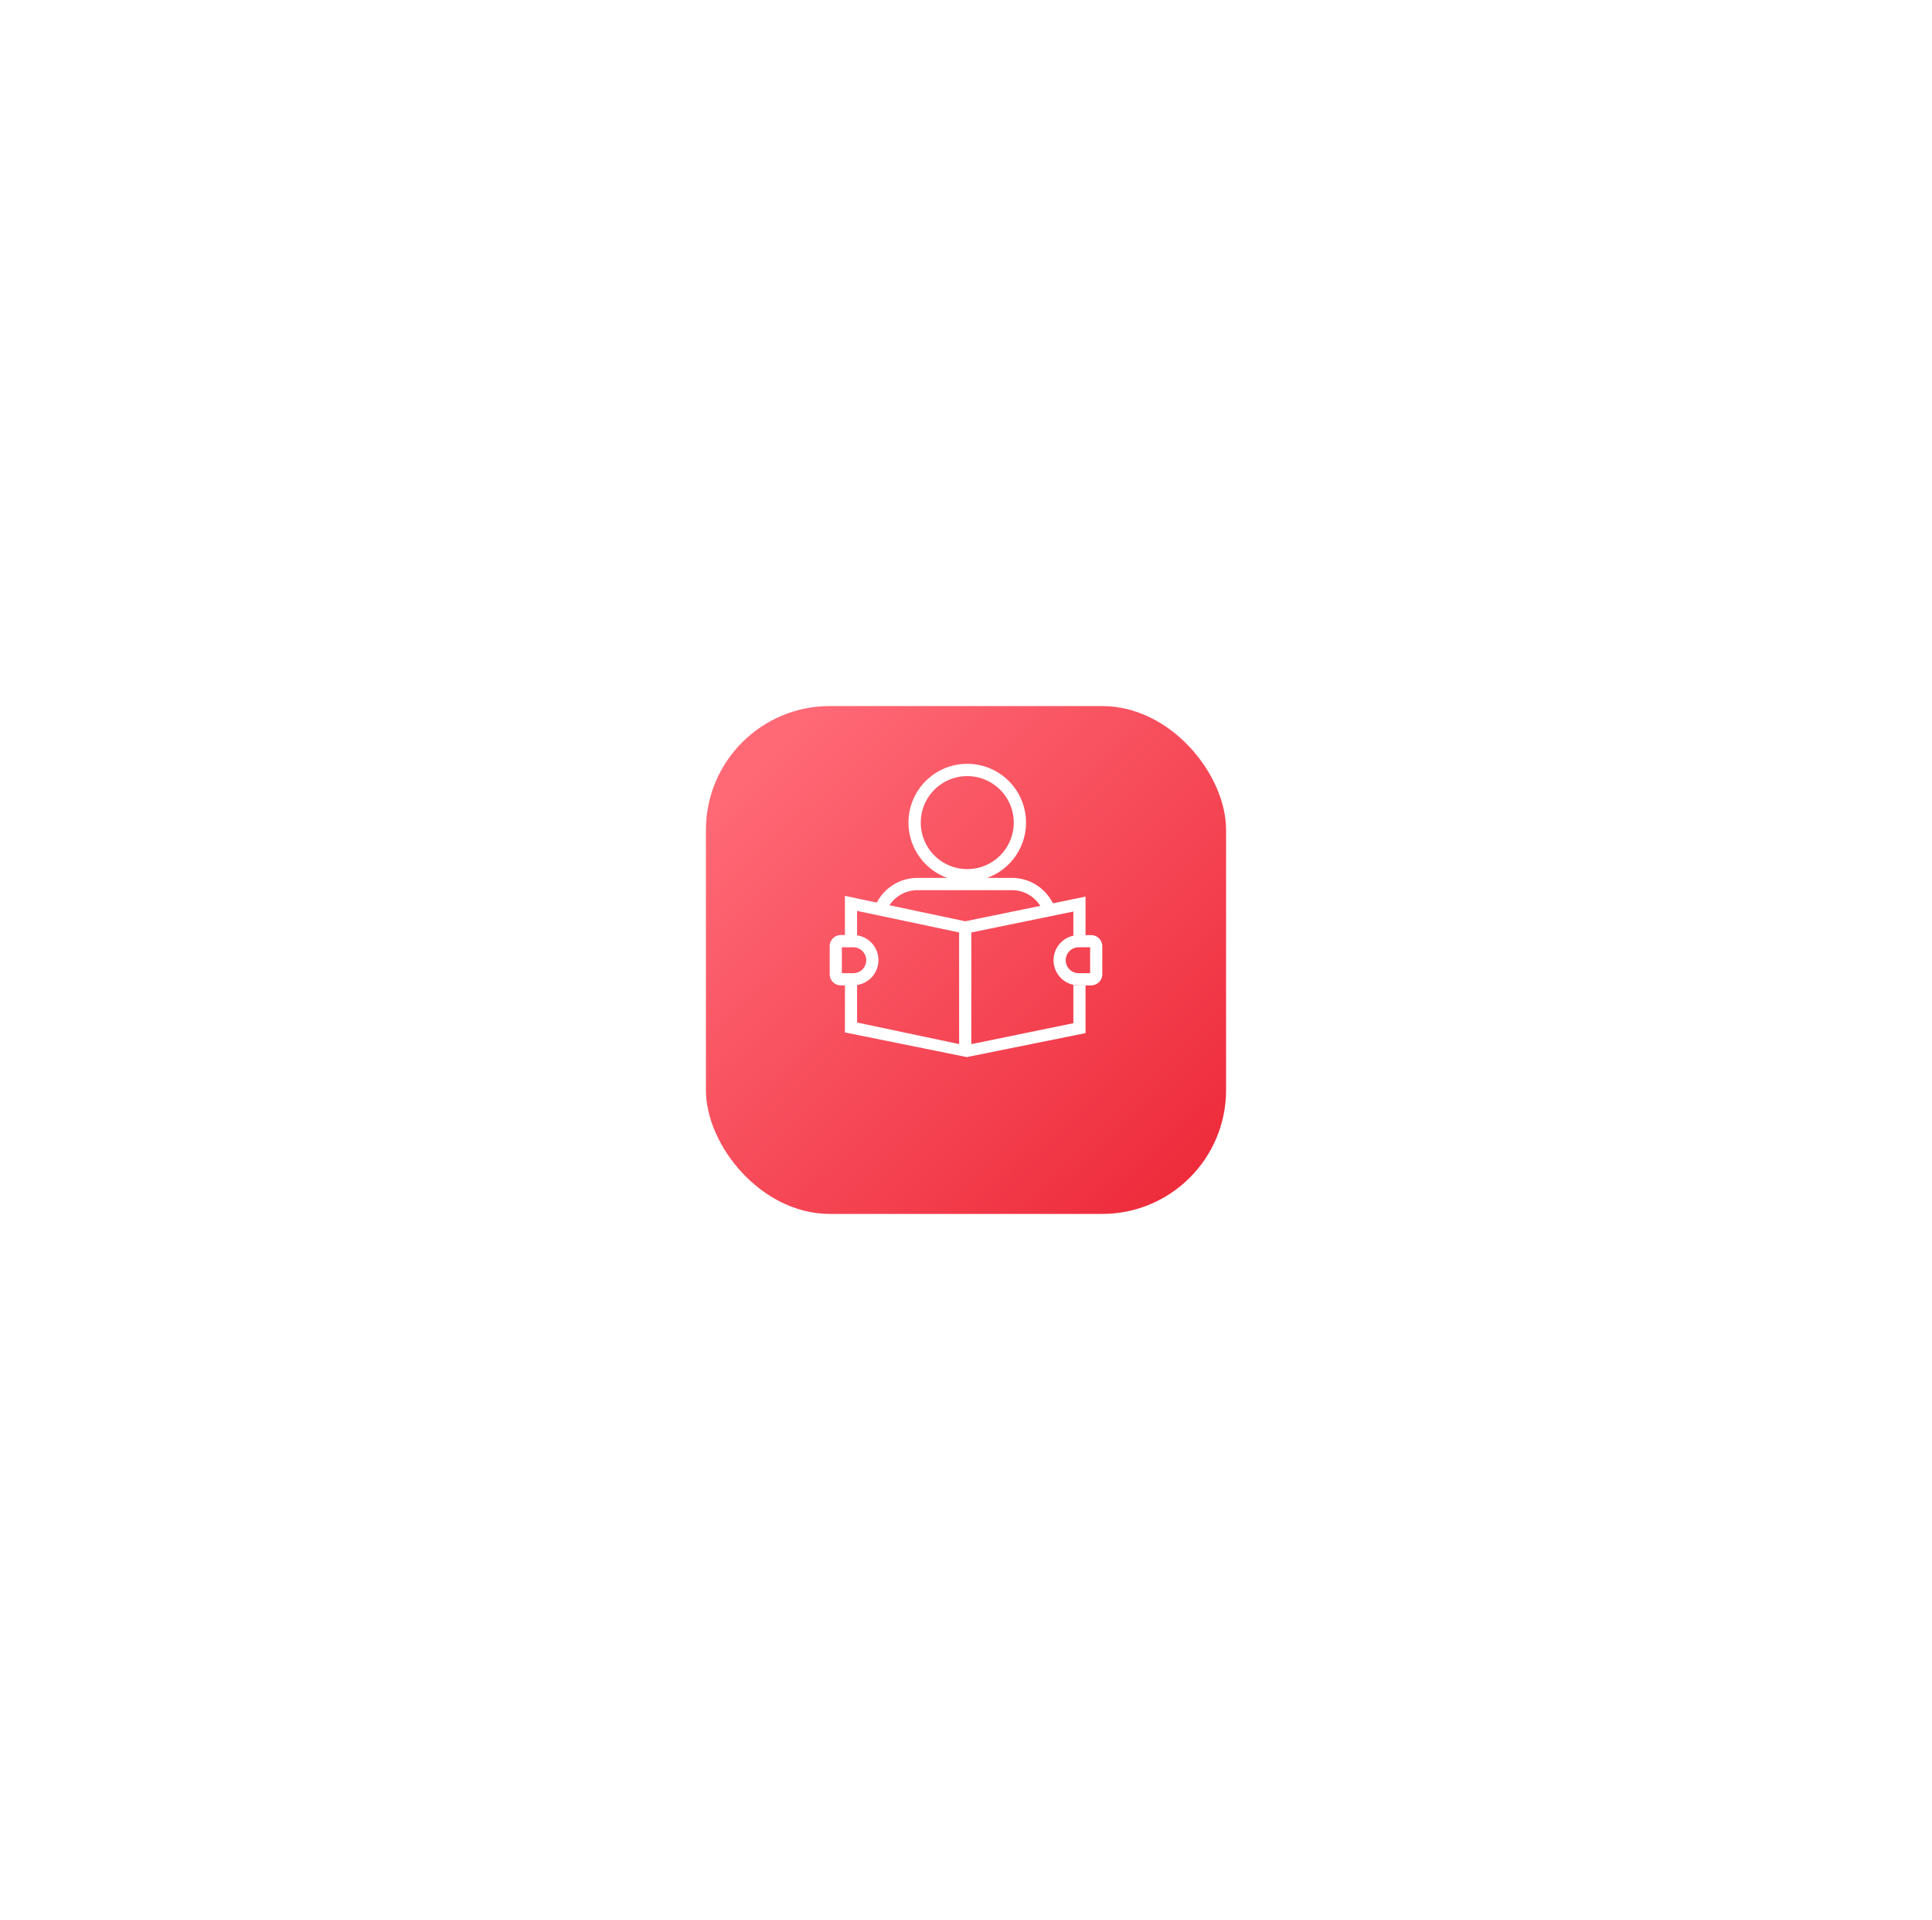 <svg xmlns="http://www.w3.org/2000/svg" xmlns:xlink="http://www.w3.org/1999/xlink" width="156" height="155" viewBox="0 0 156 155">
  <defs>
    <linearGradient id="linear-gradient" x1="0.1" y1="0.095" x2="0.925" y2="0.918" gradientUnits="objectBoundingBox">
      <stop offset="0" stop-color="#ff6976"/>
      <stop offset="1" stop-color="#ee2c3c"/>
    </linearGradient>
    <filter id="Rectangle_131" x="0" y="0" width="156" height="155" filterUnits="userSpaceOnUse">
      <feOffset dy="3" input="SourceAlpha"/>
      <feGaussianBlur stdDeviation="19" result="blur"/>
      <feFlood flood-color="#737373" flood-opacity="0.051"/>
      <feComposite operator="in" in2="blur"/>
      <feComposite in="SourceGraphic"/>
    </filter>
  </defs>
  <g id="Group_2440" data-name="Group 2440" transform="translate(-981.92 -697.5)">
    <g transform="matrix(1, 0, 0, 1, 981.92, 697.5)" filter="url(#Rectangle_131)">
      <rect id="Rectangle_131-2" data-name="Rectangle 131" width="42" height="41" rx="10" transform="translate(57 54)" fill="url(#linear-gradient)"/>
    </g>
    <g id="Group_556" data-name="Group 556" transform="translate(1048.914 759.163)">
      <g id="Group_79" data-name="Group 79" transform="translate(6.361)">
        <path id="Path_86" data-name="Path 86" d="M7267.476,5544.964a4.746,4.746,0,1,1,4.745-4.747v0A4.751,4.751,0,0,1,7267.476,5544.964Zm0-8.5a3.754,3.754,0,1,0,3.754,3.755h0a3.759,3.759,0,0,0-3.754-3.755Z" transform="translate(-7262.729 -5535.472)" fill="#fff"/>
      </g>
      <g id="Group_80" data-name="Group 80" transform="translate(3.623 9.21)">
        <path id="Path_88" data-name="Path 88" d="M7254.1,5613.146a2.707,2.707,0,0,0-2.539-1.781h-7.636a2.712,2.712,0,0,0-2.525,1.746l-.928-.351a3.708,3.708,0,0,1,3.453-2.385h7.636a3.7,3.7,0,0,1,3.472,2.436Z" transform="translate(-7240.468 -5610.375)" fill="#fff"/>
      </g>
      <g id="Group_462" data-name="Group 462" transform="translate(0.772 10.66)">
        <line id="Line_2" data-name="Line 2" x1="0.458" transform="translate(0 3.178)" fill="#424143"/>
        <path id="Path_278" data-name="Path 278" d="M7239.875,5625.336h.553v-3.118l-9.713,1.993-9.716-2.052v3.177h.553a2.048,2.048,0,0,1,.43.047v-2.011l8.239,1.74v9.012l-8.239-1.739v-3.038a2.048,2.048,0,0,1-.43.047H7221v3.789l9.837,1.991,9.591-1.933v-3.846h-.553a2.044,2.044,0,0,1-.43-.047v3.091l-8.239,1.69v-9.014l8.239-1.69v1.959A2.044,2.044,0,0,1,7239.875,5625.336Z" transform="translate(-7220.542 -5622.159)" fill="#fff"/>
        <path id="Path_279" data-name="Path 279" d="M7221.983,5677v-.507a1.51,1.51,0,0,1-.43.062H7221v.492h.553A2.048,2.048,0,0,0,7221.983,5677Z" transform="translate(-7220.542 -5669.813)" fill="#fff"/>
      </g>
      <g id="Group_460" data-name="Group 460" transform="translate(0 13.828)">
        <path id="Path_276" data-name="Path 276" d="M7212.906,5651.057h-1.012a.9.9,0,0,1-.894-.9v-2.268a.9.9,0,0,1,.894-.895h1.012a2.029,2.029,0,0,1,0,4.058Zm-.923-.983h.923a1.045,1.045,0,0,0,0-2.09h-.923Z" transform="translate(-7211 -5647)" fill="#fff"/>
      </g>
      <g id="Group_461" data-name="Group 461" transform="translate(18.076 13.828)">
        <path id="Path_277" data-name="Path 277" d="M7361.04,5652.059h-1.011a2.029,2.029,0,0,1,0-4.059h1.011a.9.9,0,0,1,.895.895v2.269A.9.9,0,0,1,7361.04,5652.059Zm-1.011-3.075a1.045,1.045,0,1,0,0,2.091h.922v-2.091Z" transform="translate(-7358 -5648)" fill="#fff"/>
      </g>
    </g>
  </g>
</svg>
